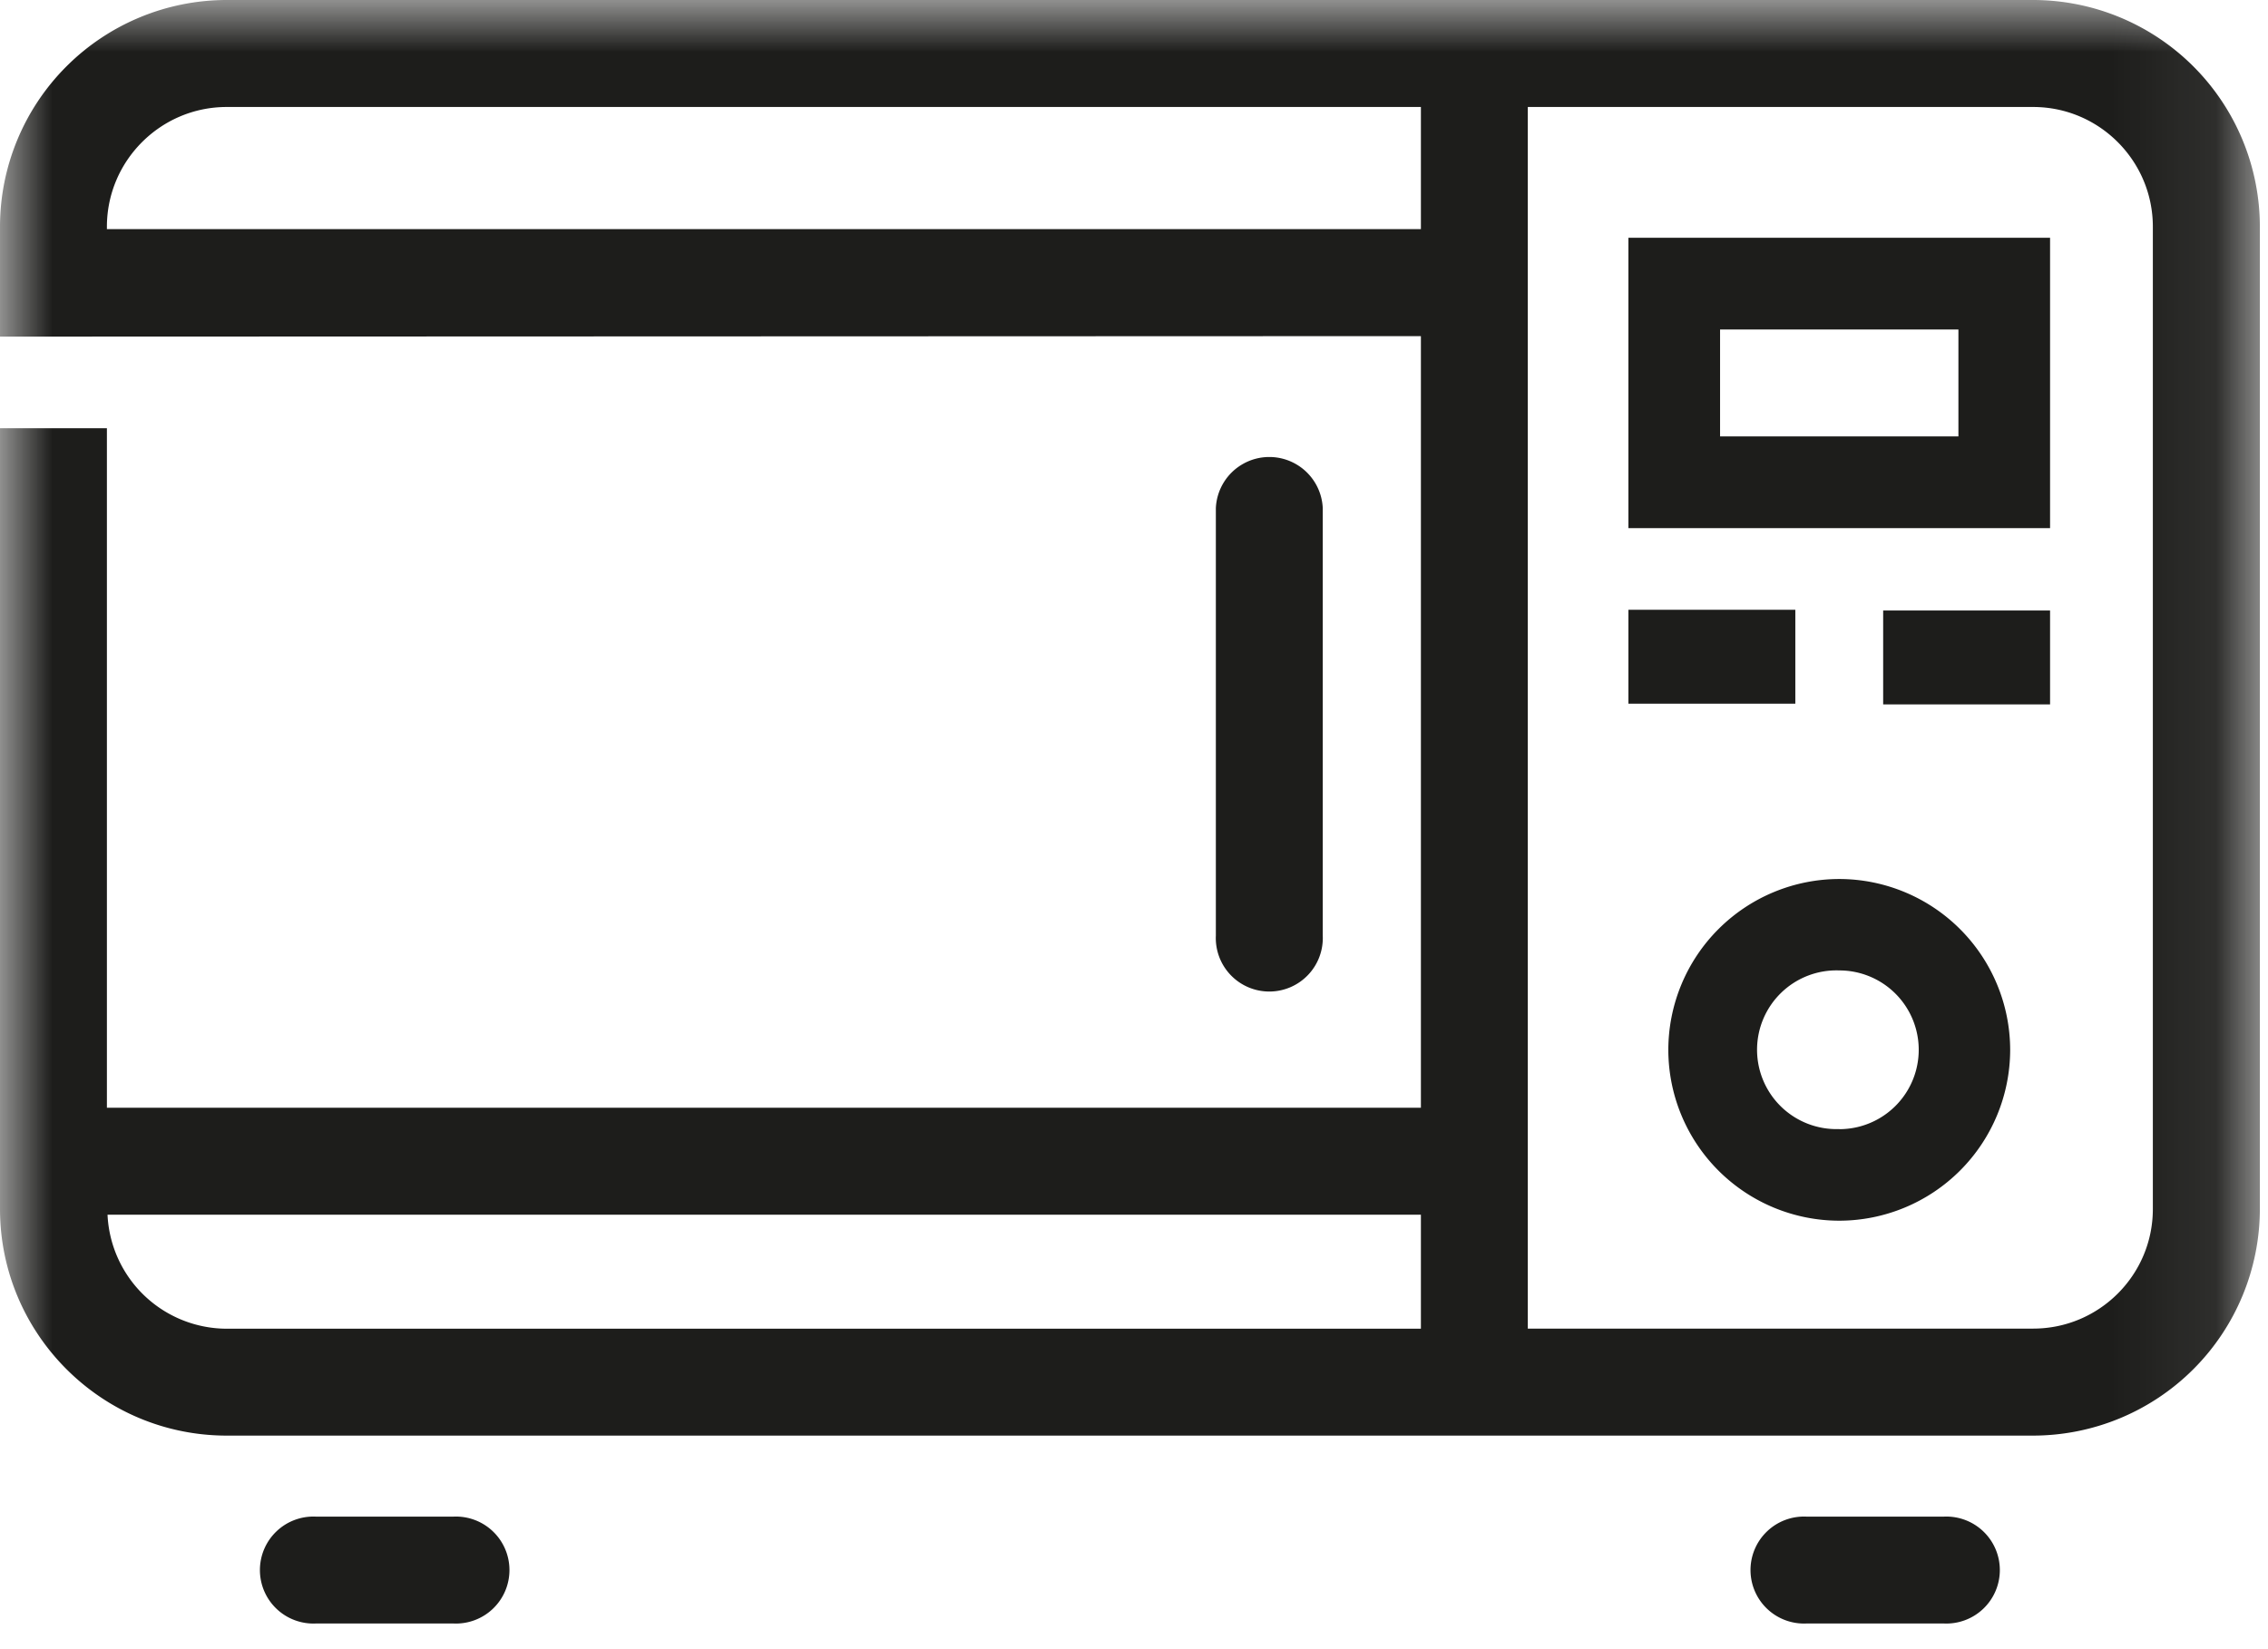 <svg width="22" height="16" viewBox="0 0 22 16" xmlns="http://www.w3.org/2000/svg" xmlns:xlink="http://www.w3.org/1999/xlink"><defs><path id="a" d="M0 15.751h21.92V0H0z"/></defs><g fill="none" fill-rule="evenodd"><path d="M4.4 14.714H3.063a.519.519 0 100 1.037H4.4a.519.519 0 100-1.037m14.457 0h-1.335a.519.519 0 100 1.037h1.335a.519.519 0 100-1.037m-1.016-3.76a.77.77 0 11.001-1.539.77.77 0 010 1.54m0-2.427a1.66 1.66 0 00-1.659 1.658 1.66 1.66 0 001.658 1.657 1.66 1.66 0 001.658-1.657 1.66 1.66 0 00-1.658-1.658" fill="#1D1D1B"/><mask id="b" fill="#fff"><use xlink:href="#a"/></mask><path d="M16.685 4.234h2.312V3.197h-2.312v1.037zm-.889.89h4.09V2.307h-4.09v2.815zm0 1.703h1.619v-.911h-1.619zm2.471.007h1.619v-.911h-1.619zm-5.436 2.244V4.93a.519.519 0 00-1.037 0v4.148a.519.519 0 101.037 0" fill="#1D1D1B" mask="url(#b)"/><path d="M20.883 11.73c0 .64-.52 1.16-1.161 1.16H14.82V1.038h4.902c.64 0 1.161.521 1.161 1.162v9.53zm-7.1-9.507H1.037V2.2c0-.64.521-1.162 1.162-1.162h11.584v1.186zm0 10.668H2.199a1.16 1.16 0 01-1.156-1.106h12.74v1.106zM19.722 0H2.199A2.2 2.2 0 000 2.199v1.067l13.783-.005v7.486H1.037V4.155H0v7.574c0 1.213.986 2.199 2.2 2.199h17.522a2.201 2.201 0 002.199-2.199V2.2A2.201 2.201 0 0019.72 0z" fill="#1D1D1B" mask="url(#b)"/></g></svg>